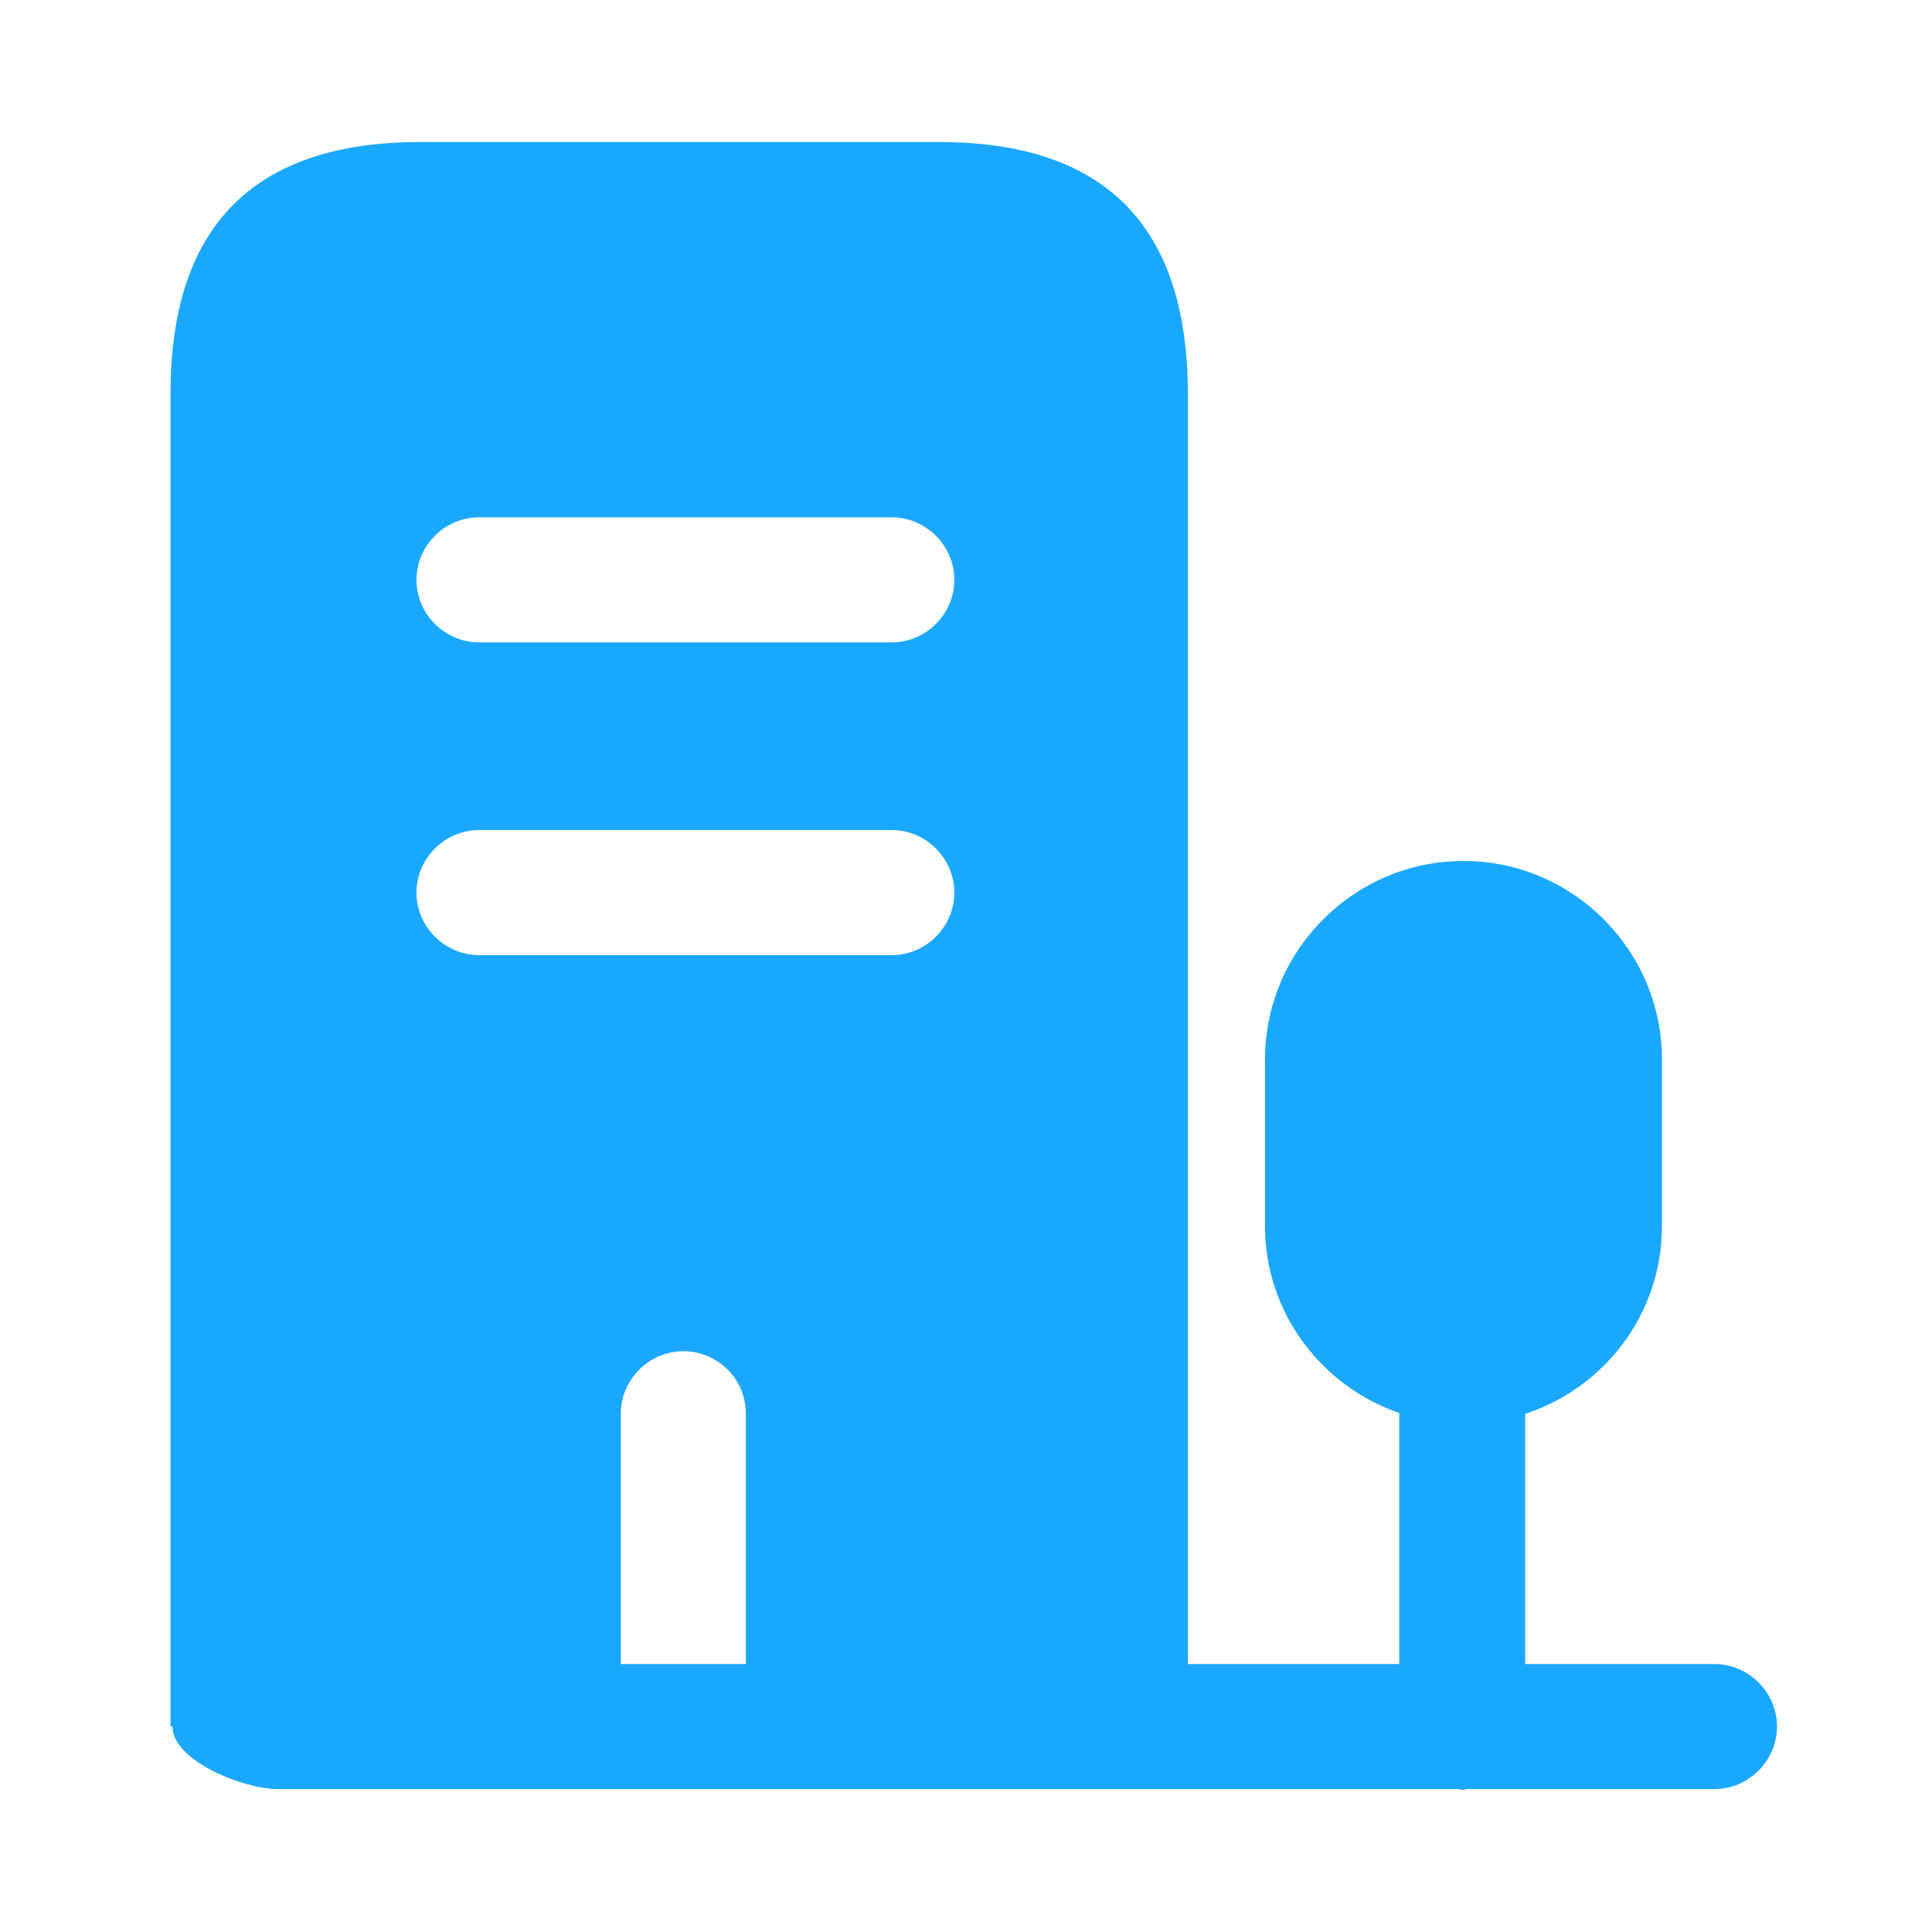 <svg width="68" height="68" viewBox="0 0 68 68" fill="none" xmlns="http://www.w3.org/2000/svg">
<path d="M33.061 5H14.776C8.935 5 6 7.964 6 13.864V60.766H21.849V49.76C21.849 48.556 22.847 47.558 24.051 47.558C25.254 47.558 26.252 48.527 26.252 49.76V60.766H41.808V13.864C41.808 7.964 38.902 5 33.061 5ZM31.388 33.617H16.86C15.656 33.617 14.658 32.619 14.658 31.416C14.658 30.212 15.656 29.214 16.86 29.214H31.388C32.592 29.214 33.59 30.212 33.59 31.416C33.59 32.619 32.592 33.617 31.388 33.617ZM31.388 22.61H16.86C15.656 22.61 14.658 21.612 14.658 20.409C14.658 19.206 15.656 18.208 16.86 18.208H31.388C32.592 18.208 33.59 19.206 33.59 20.409C33.59 21.612 32.592 22.61 31.388 22.61Z" fill="#1AA8FF"/>
<path d="M60.344 58.568H53.681V49.763C56.47 48.853 58.495 46.241 58.495 43.159V37.289C58.495 33.444 55.354 30.303 51.509 30.303C47.664 30.303 44.524 33.444 44.524 37.289V43.159C44.524 46.211 46.52 48.794 49.249 49.733V58.568H9.773C8.569 58.568 6.071 59.566 6.071 60.769C6.071 61.972 8.569 62.97 9.773 62.97H51.333C51.392 62.97 51.421 63 51.48 63C51.539 63 51.568 62.97 51.627 62.97H60.344C61.547 62.97 62.545 61.972 62.545 60.769C62.545 59.566 61.547 58.568 60.344 58.568Z" fill="#1AA8FF"/>
</svg>
